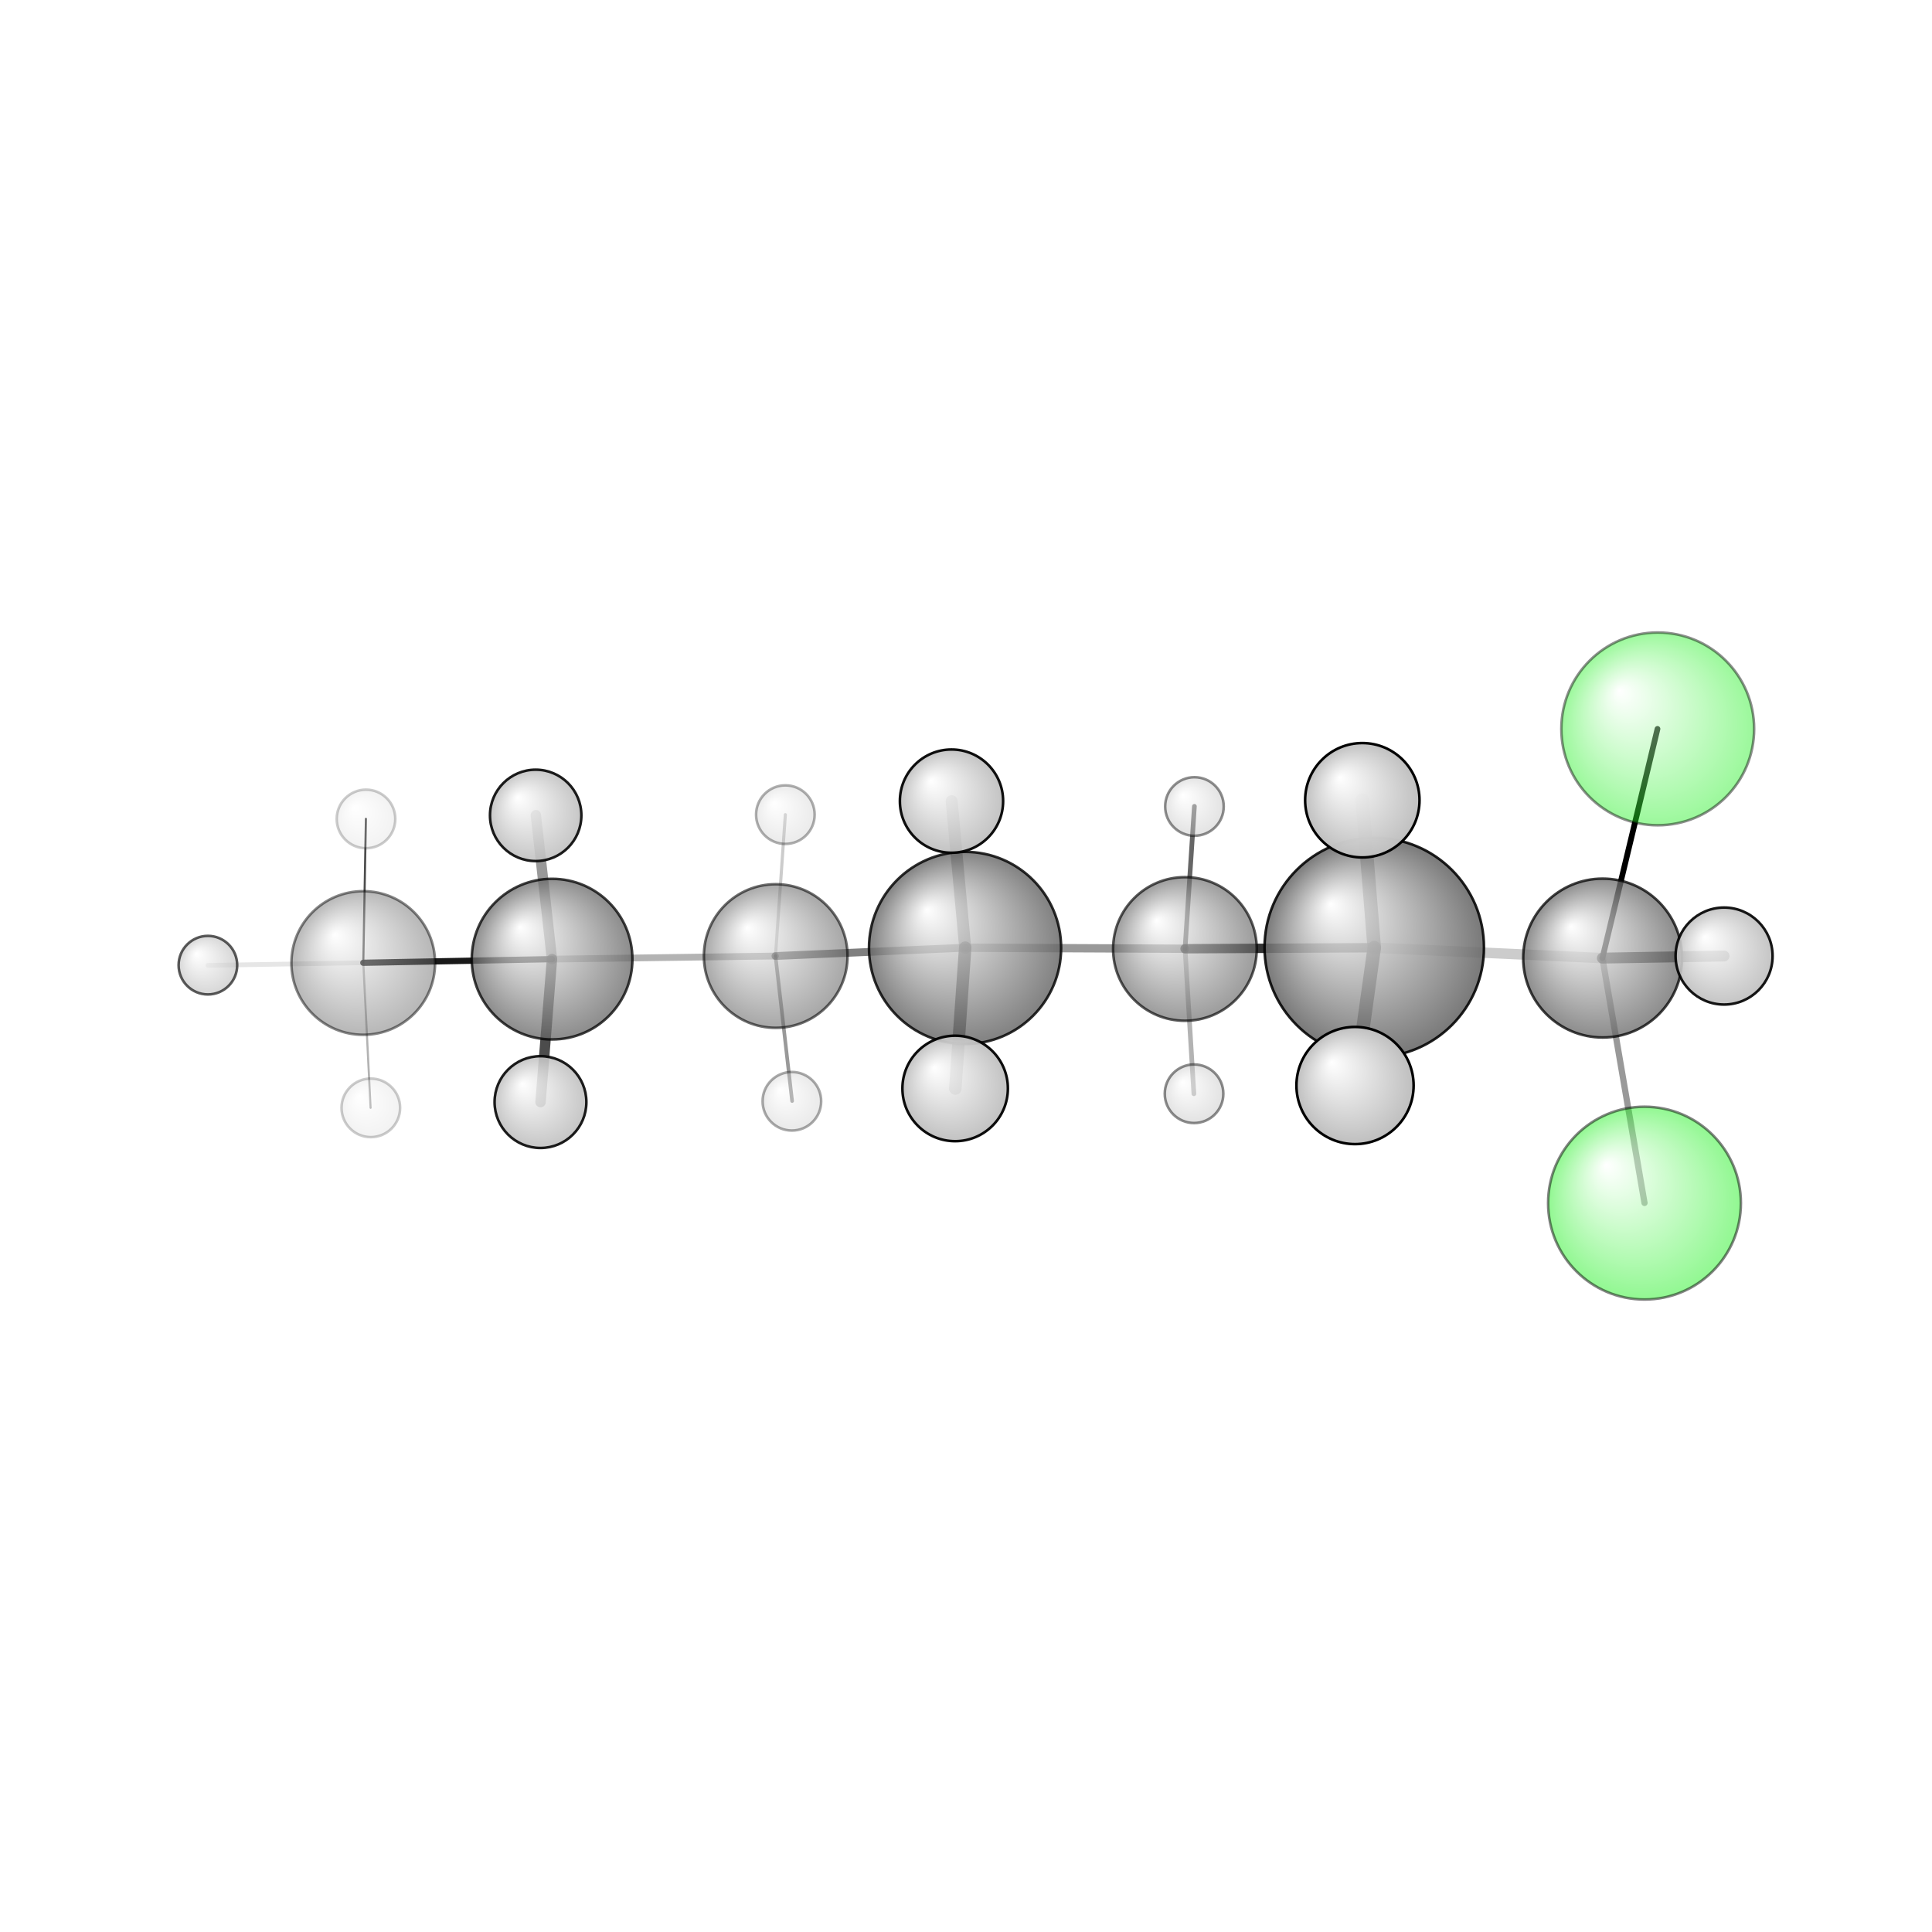 <?xml version="1.0"?>
<svg version="1.1" id="topsvg"
xmlns="http://www.w3.org/2000/svg" xmlns:xlink="http://www.w3.org/1999/xlink"
xmlns:cml="http://www.xml-cml.org/schema" x="0" y="0" width="1024px" height="1024px" viewBox="0 0 100 100">
<title>13184 - Open Babel Depiction</title>
<rect x="0" y="0" width="100" height="100" fill="white"/>
<defs>
<radialGradient id='radialffffff1eef1e' cx='50%' cy='50%' r='50%' fx='30%' fy='30%'>
  <stop offset=' 0%' stop-color="rgb(255,255,255)"  stop-opacity='1.0'/>
  <stop offset='100%' stop-color="rgb(30,239,30)"  stop-opacity ='1.0'/>
</radialGradient>
<radialGradient id='radialffffff666666' cx='50%' cy='50%' r='50%' fx='30%' fy='30%'>
  <stop offset=' 0%' stop-color="rgb(255,255,255)"  stop-opacity='1.0'/>
  <stop offset='100%' stop-color="rgb(102,102,102)"  stop-opacity ='1.0'/>
</radialGradient>
<radialGradient id='radialffffffbfbfbf' cx='50%' cy='50%' r='50%' fx='30%' fy='30%'>
  <stop offset=' 0%' stop-color="rgb(255,255,255)"  stop-opacity='1.0'/>
  <stop offset='100%' stop-color="rgb(191,191,191)"  stop-opacity ='1.0'/>
</radialGradient>
</defs>
<g transform="translate(0,0)">
<svg width="100" height="100" x="0" y="0" viewBox="0 0 371.713 171.239"
font-family="sans-serif" stroke="rgb(0,0,0)" stroke-width="2"  stroke-linecap="round">
<line x1="318.9" y1="40.0" x2="308.3" y2="84.1" opacity="1.0" stroke="rgb(0,0,0)"  stroke-width="1.1"/>
<line x1="316.4" y1="131.2" x2="308.3" y2="84.1" opacity="0.4" stroke="rgb(0,0,0)"  stroke-width="1.2"/>
<line x1="185.7" y1="82.1" x2="228.0" y2="82.3" opacity="0.4" stroke="rgb(0,0,0)"  stroke-width="1.6"/>
<line x1="185.7" y1="82.1" x2="149.2" y2="83.7" opacity="0.5" stroke="rgb(0,0,0)"  stroke-width="1.5"/>
<line x1="185.7" y1="82.1" x2="183.1" y2="53.9" opacity="0.5" stroke="rgb(0,0,0)"  stroke-width="2.3"/>
<line x1="185.7" y1="82.1" x2="183.8" y2="109.2" opacity="0.8" stroke="rgb(0,0,0)"  stroke-width="2.4"/>
<line x1="228.0" y1="82.3" x2="264.4" y2="82.1" opacity="0.8" stroke="rgb(0,0,0)"  stroke-width="1.8"/>
<line x1="228.0" y1="82.3" x2="229.8" y2="54.9" opacity="0.6" stroke="rgb(0,0,0)"  stroke-width="0.9"/>
<line x1="228.0" y1="82.3" x2="229.7" y2="110.2" opacity="0.3" stroke="rgb(0,0,0)"  stroke-width="0.9"/>
<line x1="149.2" y1="83.7" x2="106.2" y2="84.3" opacity="0.3" stroke="rgb(0,0,0)"  stroke-width="1.3"/>
<line x1="149.2" y1="83.7" x2="152.4" y2="111.6" opacity="0.4" stroke="rgb(0,0,0)"  stroke-width="0.7"/>
<line x1="149.2" y1="83.7" x2="151.1" y2="56.5" opacity="0.2" stroke="rgb(0,0,0)"  stroke-width="0.6"/>
<line x1="264.4" y1="82.1" x2="308.3" y2="84.1" opacity="0.2" stroke="rgb(0,0,0)"  stroke-width="2.0"/>
<line x1="264.4" y1="82.1" x2="262.1" y2="53.7" opacity="0.7" stroke="rgb(0,0,0)"  stroke-width="2.6"/>
<line x1="264.4" y1="82.1" x2="260.7" y2="108.6" opacity="0.9" stroke="rgb(0,0,0)"  stroke-width="2.6"/>
<line x1="106.2" y1="84.3" x2="69.9" y2="85.0" opacity="0.9" stroke="rgb(0,0,0)"  stroke-width="1.2"/>
<line x1="106.2" y1="84.3" x2="103.1" y2="56.6" opacity="0.4" stroke="rgb(0,0,0)"  stroke-width="2.0"/>
<line x1="106.2" y1="84.3" x2="104.0" y2="111.8" opacity="0.7" stroke="rgb(0,0,0)"  stroke-width="2.0"/>
<line x1="308.3" y1="84.1" x2="331.7" y2="83.7" opacity="0.7" stroke="rgb(0,0,0)"  stroke-width="2.1"/>
<line x1="69.9" y1="85.0" x2="70.4" y2="57.3" opacity="0.7" stroke="rgb(0,0,0)"  stroke-width="0.4"/>
<line x1="69.9" y1="85.0" x2="40.0" y2="85.5" opacity="0.1" stroke="rgb(0,0,0)"  stroke-width="0.9"/>
<line x1="69.9" y1="85.0" x2="71.3" y2="112.9" opacity="0.3" stroke="rgb(0,0,0)"  stroke-width="0.4"/>
<circle cx="70.419" cy="57.326" r="5.636" opacity="0.2" style="stroke:black;stroke-width:0.5;fill:url(#radialffffffbfbfbf)"/>
<circle cx="71.344" cy="112.91" r="5.636" opacity="0.2" style="stroke:black;stroke-width:0.5;fill:url(#radialffffffbfbfbf)"/>
<circle cx="151.103" cy="56.496" r="5.636" opacity="0.313" style="stroke:black;stroke-width:0.5;fill:url(#radialffffffbfbfbf)"/>
<circle cx="152.356" cy="111.645" r="5.636" opacity="0.333" style="stroke:black;stroke-width:0.5;fill:url(#radialffffffbfbfbf)"/>
<circle cx="229.809" cy="54.929" r="5.636" opacity="0.441" style="stroke:black;stroke-width:0.5;fill:url(#radialffffffbfbfbf)"/>
<circle cx="318.946" cy="40" r="18.545" opacity="0.444" style="stroke:black;stroke-width:0.5;fill:url(#radialffffff1eef1e)"/>
<circle cx="229.734" cy="110.197" r="5.636" opacity="0.448" style="stroke:black;stroke-width:0.5;fill:url(#radialffffffbfbfbf)"/>
<circle cx="69.887" cy="85.041" r="13.818" opacity="0.47" style="stroke:black;stroke-width:0.5;fill:url(#radialffffff666666)"/>
<circle cx="316.399" cy="131.239" r="18.545" opacity="0.488" style="stroke:black;stroke-width:0.5;fill:url(#radialffffff1eef1e)"/>
<circle cx="149.245" cy="83.7" r="13.818" opacity="0.572" style="stroke:black;stroke-width:0.5;fill:url(#radialffffff666666)"/>
<circle cx="40" cy="85.458" r="5.636" opacity="0.637" style="stroke:black;stroke-width:0.5;fill:url(#radialffffffbfbfbf)"/>
<circle cx="227.976" cy="82.341" r="13.818" opacity="0.648" style="stroke:black;stroke-width:0.5;fill:url(#radialffffff666666)"/>
<circle cx="308.344" cy="84.092" r="15.282" opacity="0.744" style="stroke:black;stroke-width:0.5;fill:url(#radialffffff666666)"/>
<circle cx="106.218" cy="84.299" r="15.454" opacity="0.748" style="stroke:black;stroke-width:0.5;fill:url(#radialffffff666666)"/>
<circle cx="185.676" cy="82.14" r="18.482" opacity="0.818" style="stroke:black;stroke-width:0.5;fill:url(#radialffffff666666)"/>
<circle cx="264.405" cy="82.059" r="21.108" opacity="0.874" style="stroke:black;stroke-width:0.5;fill:url(#radialffffff666666)"/>
<circle cx="103.063" cy="56.64" r="8.791" opacity="0.883" style="stroke:black;stroke-width:0.5;fill:url(#radialffffffbfbfbf)"/>
<circle cx="103.987" cy="111.801" r="8.832" opacity="0.885" style="stroke:black;stroke-width:0.5;fill:url(#radialffffffbfbfbf)"/>
<circle cx="331.713" cy="83.704" r="9.331" opacity="0.91" style="stroke:black;stroke-width:0.5;fill:url(#radialffffffbfbfbf)"/>
<circle cx="183.067" cy="53.895" r="9.933" opacity="0.939" style="stroke:black;stroke-width:0.5;fill:url(#radialffffffbfbfbf)"/>
<circle cx="183.768" cy="109.179" r="10.148" opacity="0.949" style="stroke:black;stroke-width:0.5;fill:url(#radialffffffbfbfbf)"/>
<circle cx="262.108" cy="53.729" r="11.004" opacity="0.988" style="stroke:black;stroke-width:0.5;fill:url(#radialffffffbfbfbf)"/>
<circle cx="260.705" cy="108.615" r="11.273" opacity="1" style="stroke:black;stroke-width:0.5;fill:url(#radialffffffbfbfbf)"/>
</svg>
</g>
</svg>
